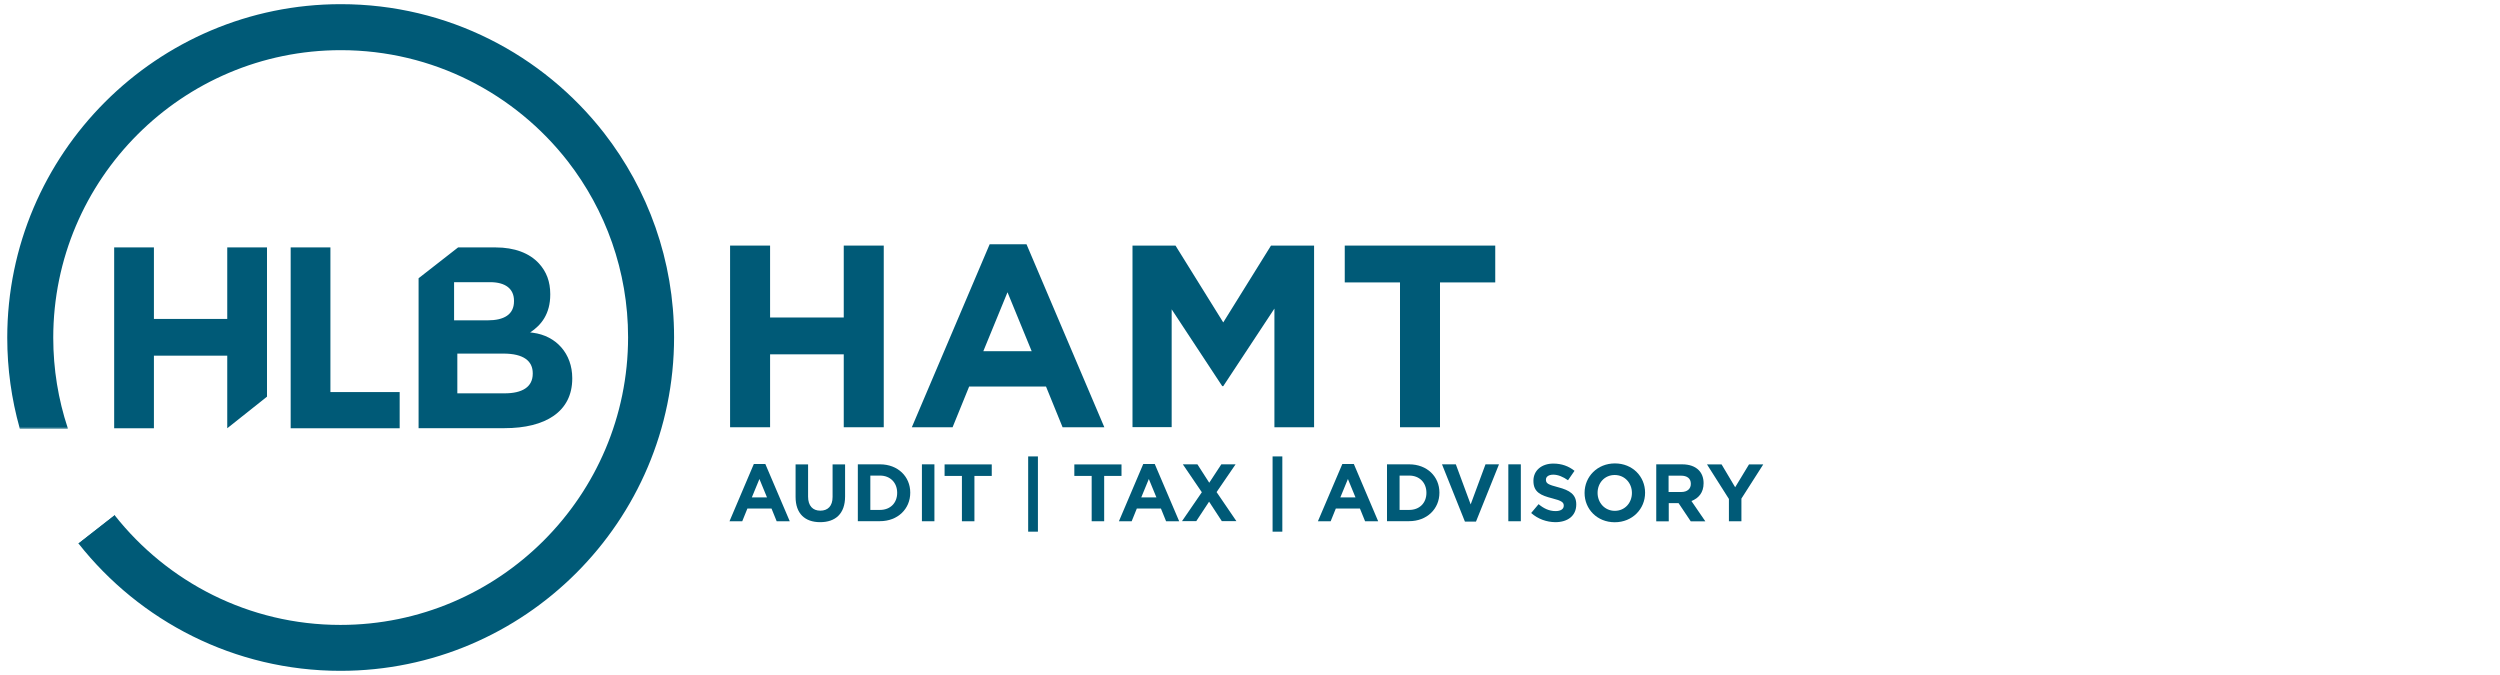 <svg xmlns="http://www.w3.org/2000/svg" xmlns:xlink="http://www.w3.org/1999/xlink" version="1.1" id="Layer_1" x="0px" y="0px" viewBox="0 0 300 81" style="enable-background:new 0 0 300 81;" xml:space="preserve">
<style type="text/css">
	.st0{fill:#005a77;}
</style>
<g>
	<g>
		<g>
			<path class="st0" d="M63.95,39.93l-0.33-0.04c1.33-0.87,2.41-2.22,2.41-4.54v-0.06c0-1.49-0.45-2.69-1.36-3.68     c-1.14-1.24-2.93-1.92-5.2-1.92h-4.5l-4.74,3.7v17.99h10.32c4.9,0,8.12-1.98,8.12-5.95v-0.06     C68.67,42.45,66.75,40.29,63.95,39.93z M54.49,33.86h4.32c1.85,0,2.87,0.8,2.87,2.23v0.06c0,1.61-1.22,2.29-3.15,2.29h-4.04     V33.86z M63.93,44.84c0,1.61-1.27,2.36-3.38,2.36h-5.67v-4.77h5.52c2.45,0,3.53,0.9,3.53,2.36V44.84z" fill="#005a77"/>
		</g>
		<path class="st0" d="M13.7,29.69h4.77v8.58h8.8v-8.58h4.77v17.91l-4.77,3.79v-8.71h-8.8v8.71H13.7V29.69z" fill="#005a77"/>
		<path class="st0" d="M34.88,29.69h4.77v17.36h8.31v4.34H34.88V29.69z" fill="#005a77"/>
		<path class="st0" d="M72.48,15.95L72.48,15.95C65.15,6.55,53.72,0.5,40.9,0.5C18.83,0.5,0.87,18.46,0.87,40.53    c0,3.74,0.52,7.37,1.48,10.81h5.77C7,47.94,6.39,44.31,6.39,40.53C6.39,21.5,21.87,6.02,40.9,6.02c11.05,0,20.91,5.22,27.23,13.33    h0c4.53,5.84,7.24,13.17,7.24,21.12c0,19.03-15.48,34.52-34.52,34.52c-10.97,0-20.77-5.15-27.09-13.16l-4.34,3.39    c7.34,9.3,18.7,15.28,31.44,15.28c22.07,0,40.03-17.96,40.03-40.03C80.89,31.24,77.75,22.73,72.48,15.95z" fill="#005a77"/>
		<path class="st0" d="M8.12,51.34H2.35c0.01,0.03,0.01,0.05,0.02,0.08h5.77C8.14,51.39,8.13,51.37,8.12,51.34z" fill="#005a77"/>
		<path class="st0" d="M13.76,61.83l-4.34,3.39c0.02,0.02,0.03,0.04,0.05,0.06l4.34-3.39C13.79,61.87,13.78,61.85,13.76,61.83z" fill="#005a77"/>
	</g>
	<g>
		<path class="st0" d="M87.61,29.47h4.8v8.63h8.84v-8.63h4.8v21.8h-4.8v-8.75h-8.84v8.75h-4.8V29.47z" fill="#005a77"/>
		<path class="st0" d="M118.76,29.31h4.42l9.34,21.96h-5.01l-1.99-4.89h-9.22l-1.99,4.89h-4.89L118.76,29.31z M123.8,42.14    l-2.9-7.07l-2.9,7.07H123.8z" fill="#005a77"/>
		<path class="st0" d="M135.89,29.47h5.17l5.73,9.22l5.73-9.22h5.17v21.8h-4.76V37.03l-6.14,9.31h-0.12l-6.07-9.22v14.14h-4.7V29.47    z" fill="#005a77"/>
		<path class="st0" d="M168,33.89h-6.63v-4.42h18.06v4.42h-6.63v17.38H168V33.89z" fill="#005a77"/>
	</g>
	<g>
		<path class="st0" d="M90.46,55.68h1.38l2.93,6.87H93.2l-0.62-1.53h-2.89l-0.62,1.53h-1.53L90.46,55.68z M92.04,59.69l-0.91-2.21    l-0.91,2.21H92.04z" fill="#005a77"/>
		<path class="st0" d="M95.47,59.63v-3.9h1.5v3.86c0,1.11,0.56,1.69,1.47,1.69s1.47-0.56,1.47-1.64v-3.91h1.5v3.85    c0,2.07-1.16,3.08-2.99,3.08S95.47,61.63,95.47,59.63z" fill="#005a77"/>
		<path class="st0" d="M102.94,55.72h2.66c2.15,0,3.63,1.47,3.63,3.39v0.02c0,1.92-1.48,3.41-3.63,3.41h-2.66V55.72z M104.44,57.08    v4.11h1.16c1.23,0,2.06-0.83,2.06-2.04v-0.02c0-1.21-0.83-2.06-2.06-2.06H104.44z" fill="#005a77"/>
		<path class="st0" d="M110.63,55.72h1.5v6.83h-1.5V55.72z" fill="#005a77"/>
		<path class="st0" d="M115.43,57.11h-2.08v-1.38h5.66v1.38h-2.08v5.44h-1.5V57.11z" fill="#005a77"/>
		<path class="st0" d="M123.38,54.77h1.17v9.03h-1.17V54.77z" fill="#005a77"/>
		<path class="st0" d="M131,57.11h-2.08v-1.38h5.66v1.38h-2.08v5.44H131V57.11z" fill="#005a77"/>
		<path class="st0" d="M137.19,55.68h1.38l2.93,6.87h-1.57l-0.62-1.53h-2.89l-0.62,1.53h-1.53L137.19,55.68z M138.77,59.69    l-0.91-2.21l-0.91,2.21H138.77z" fill="#005a77"/>
		<path class="st0" d="M148.27,55.72l-2.28,3.33l2.38,3.49h-1.75l-1.53-2.34l-1.54,2.34h-1.71l2.38-3.47l-2.28-3.35h1.75l1.42,2.21    l1.45-2.21H148.27z" fill="#005a77"/>
		<path class="st0" d="M152.71,54.77h1.17v9.03h-1.17V54.77z" fill="#005a77"/>
		<path class="st0" d="M161.08,55.68h1.38l2.92,6.87h-1.57l-0.62-1.53h-2.89l-0.62,1.53h-1.53L161.08,55.68z M162.66,59.69    l-0.91-2.21l-0.91,2.21H162.66z" fill="#005a77"/>
		<path class="st0" d="M166.44,55.72h2.66c2.15,0,3.63,1.47,3.63,3.39v0.02c0,1.92-1.48,3.41-3.63,3.41h-2.66V55.72z M167.95,57.08    v4.11h1.16c1.23,0,2.06-0.83,2.06-2.04v-0.02c0-1.21-0.83-2.06-2.06-2.06H167.95z" fill="#005a77"/>
		<path class="st0" d="M173.04,55.72h1.66l1.78,4.81l1.78-4.81h1.62l-2.76,6.87h-1.33L173.04,55.72z" fill="#005a77"/>
		<path class="st0" d="M181,55.72h1.5v6.83H181V55.72z" fill="#005a77"/>
		<path class="st0" d="M183.74,61.56l0.89-1.06c0.61,0.51,1.26,0.83,2.04,0.83c0.61,0,0.98-0.24,0.98-0.64v-0.02    c0-0.38-0.23-0.58-1.38-0.87c-1.37-0.35-2.26-0.73-2.26-2.09v-0.02c0-1.24,0.99-2.06,2.39-2.06c1,0,1.84,0.31,2.54,0.87    l-0.78,1.13c-0.6-0.42-1.2-0.67-1.77-0.67s-0.88,0.26-0.88,0.59v0.02c0,0.45,0.29,0.59,1.47,0.9c1.38,0.36,2.17,0.86,2.17,2.05    v0.02c0,1.36-1.03,2.12-2.51,2.12C185.6,62.65,184.56,62.29,183.74,61.56z" fill="#005a77"/>
		<path class="st0" d="M190.15,59.16v-0.02c0-1.94,1.53-3.53,3.64-3.53c2.11,0,3.62,1.57,3.62,3.51v0.02c0,1.94-1.53,3.53-3.64,3.53    C191.66,62.67,190.15,61.1,190.15,59.16z M195.83,59.16v-0.02c0-1.17-0.86-2.14-2.07-2.14s-2.05,0.96-2.05,2.13v0.02    c0,1.17,0.86,2.15,2.07,2.15S195.83,60.33,195.83,59.16z" fill="#005a77"/>
		<path class="st0" d="M198.73,55.72h3.12c0.87,0,1.54,0.24,1.99,0.69c0.38,0.38,0.59,0.92,0.59,1.56V58c0,1.1-0.59,1.79-1.46,2.12    l1.67,2.44h-1.75l-1.46-2.18h-1.18v2.18h-1.5V55.72z M201.75,59.04c0.73,0,1.15-0.39,1.15-0.97v-0.02c0-0.64-0.45-0.97-1.18-0.97    h-1.49v1.96H201.75z" fill="#005a77"/>
		<path class="st0" d="M207.46,59.86l-2.62-4.13h1.75l1.63,2.74l1.66-2.74h1.71l-2.62,4.1v2.72h-1.5V59.86z" fill="#005a77"/>
	</g>
</g>
</svg>